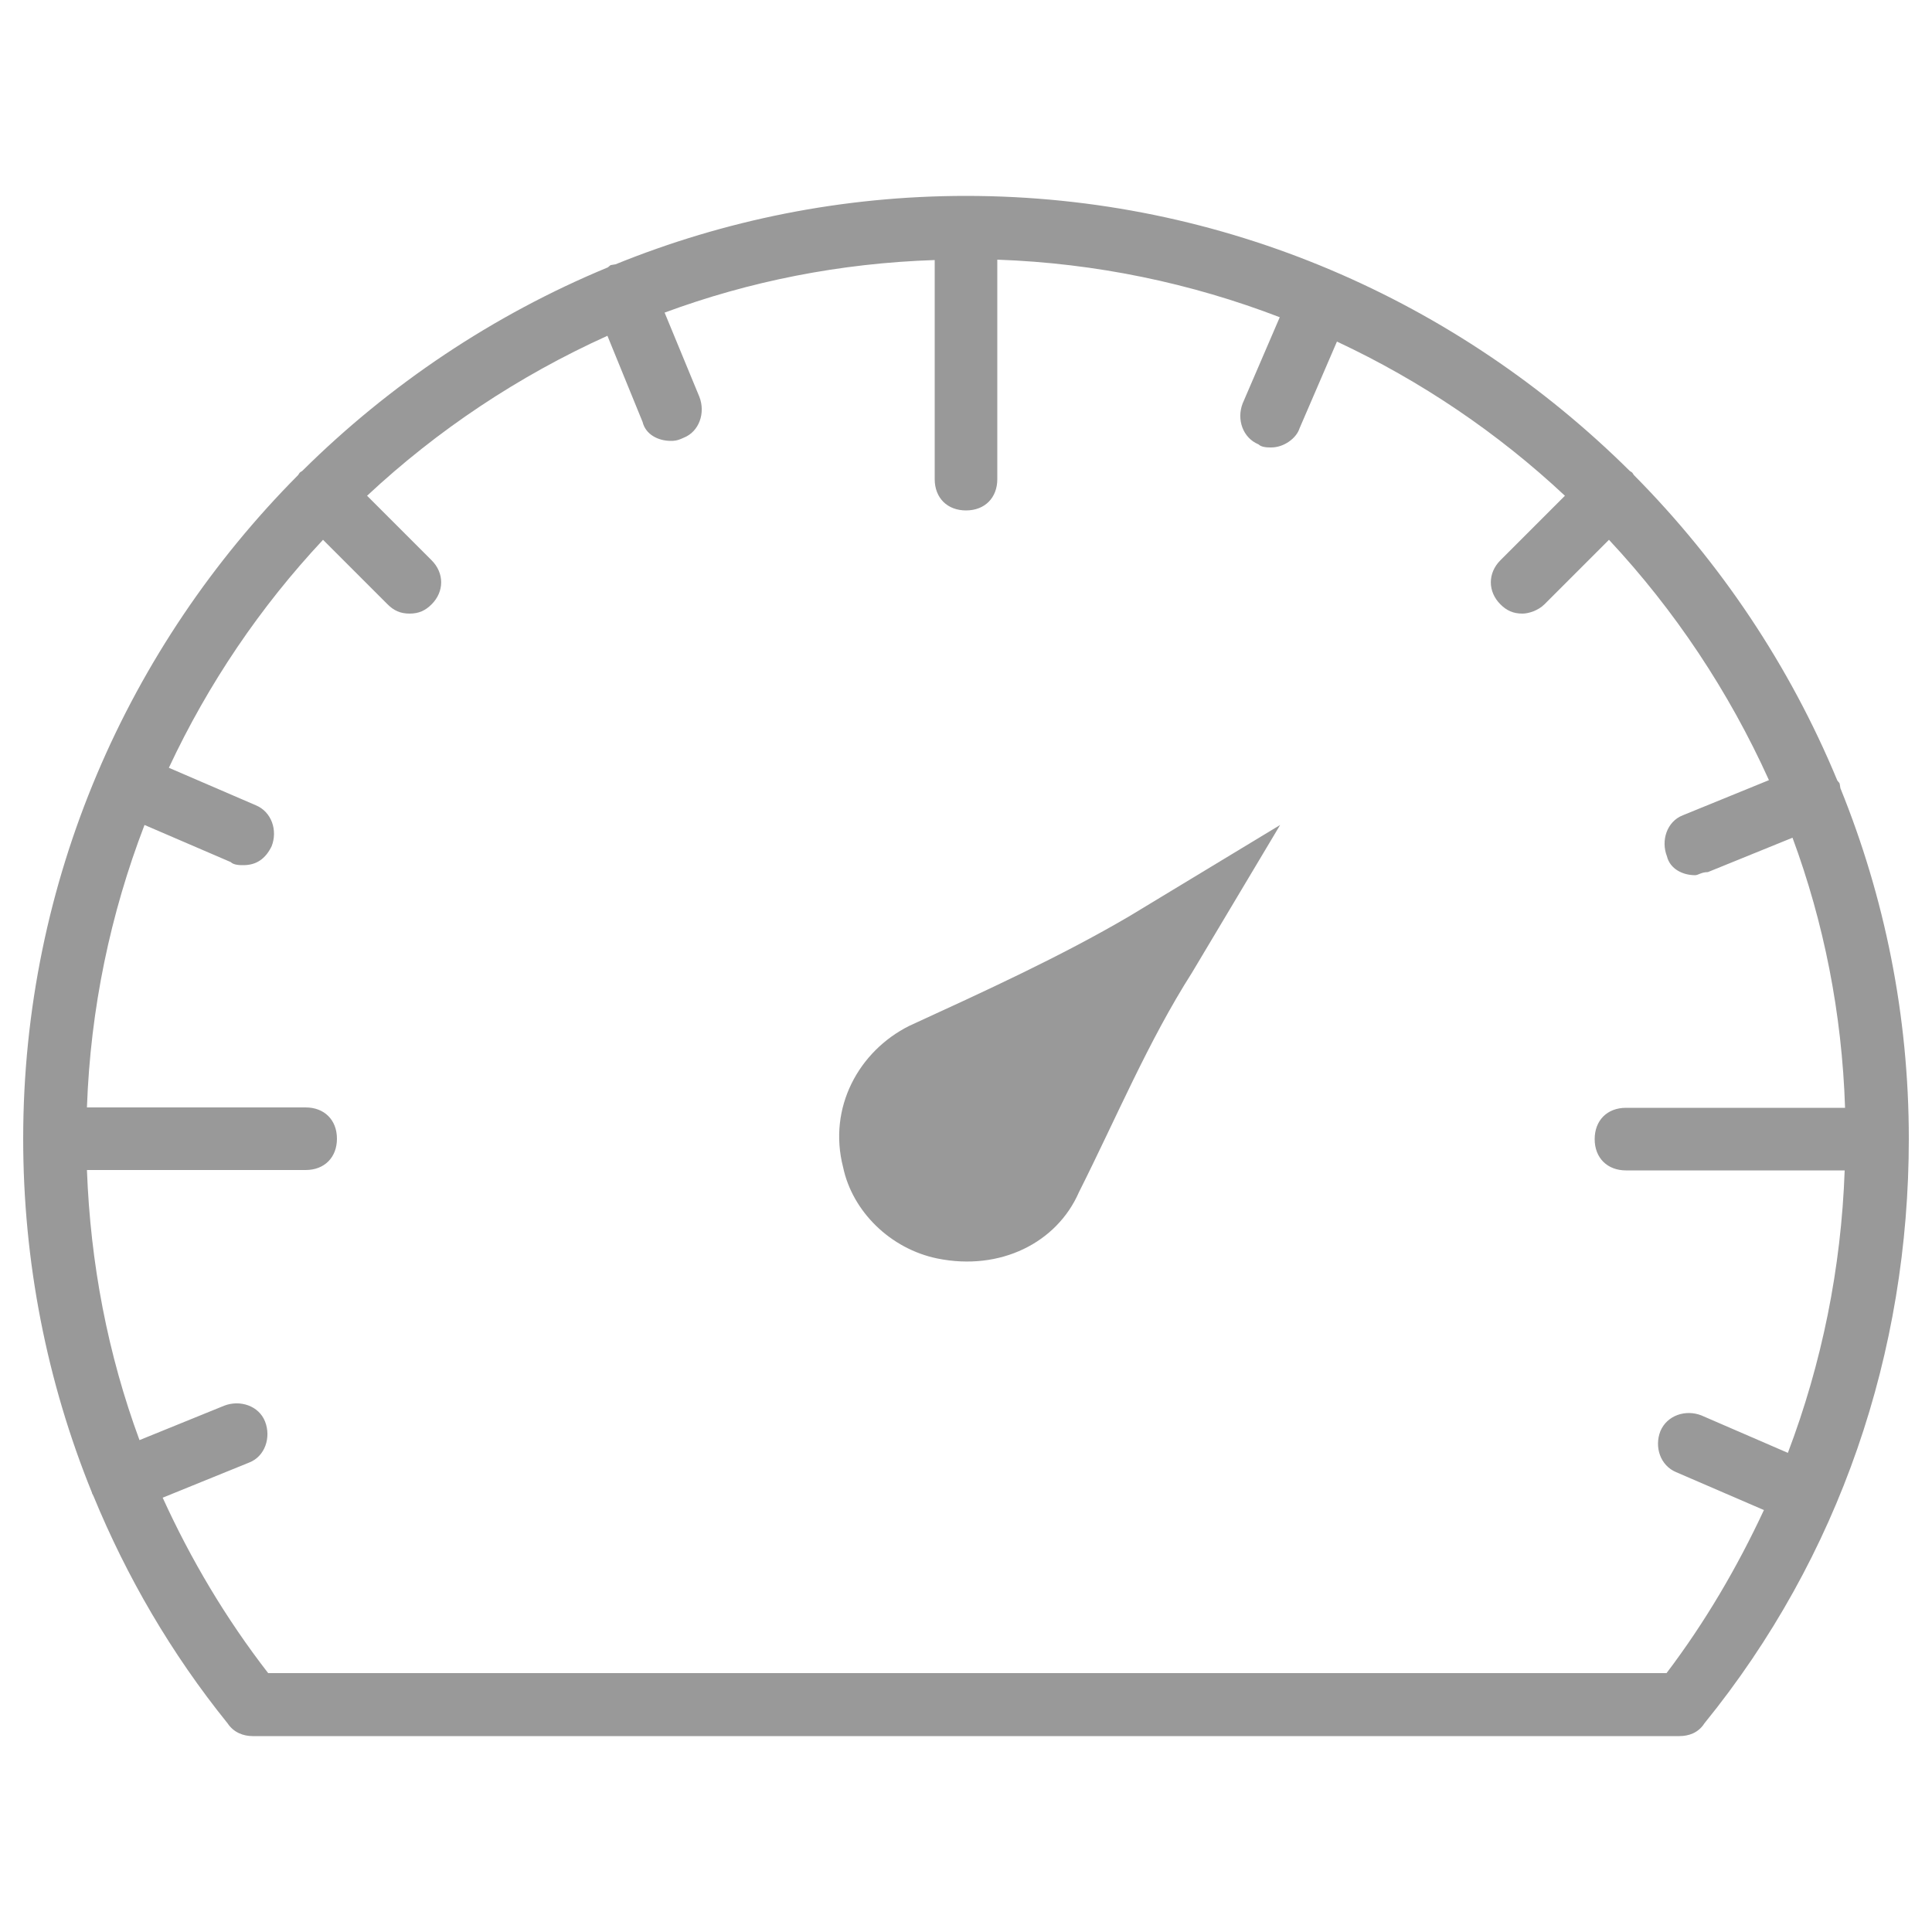 <?xml version="1.0" encoding="utf-8"?>
<!-- Generator: Adobe Illustrator 24.1.1, SVG Export Plug-In . SVG Version: 6.00 Build 0)  -->
<svg version="1.1" id="Layer_1" xmlns="http://www.w3.org/2000/svg" xmlns:xlink="http://www.w3.org/1999/xlink" x="0px" y="0px"
	 viewBox="0 0 50 50" style="enable-background:new 0 0 50 50;" xml:space="preserve">
<style type="text/css">
	.st0{opacity:0.4;}
</style>
<g class="st0">
	<path d="M23.53,26.55c-1.3,0.65-2.11,2.11-1.71,3.66c0.24,1.14,1.22,2.11,2.44,2.36c1.63,0.33,3.09-0.41,3.66-1.71
		c0.98-1.95,1.79-3.9,2.93-5.69l2.28-3.82l-3.9,2.36C27.44,24.76,25.49,25.65,23.53,26.55z"/>
	<path d="M49.4,29.47L49.4,29.47c0-3.2-0.63-6.26-1.77-9.07c-0.01-0.04-0.01-0.08-0.02-0.12c-0.01-0.03-0.04-0.05-0.06-0.08
		c-1.23-2.97-3.03-5.65-5.26-7.9c-0.02-0.02-0.03-0.05-0.05-0.07s-0.05-0.03-0.07-0.05C37.75,7.8,31.68,5.07,25,5.07
		c-3.2,0-6.26,0.63-9.07,1.77c-0.04,0.01-0.08,0.01-0.12,0.02c-0.03,0.01-0.05,0.04-0.08,0.06c-2.97,1.23-5.65,3.03-7.9,5.26
		c-0.02,0.02-0.05,0.03-0.07,0.05s-0.03,0.05-0.05,0.07C3.32,16.72,0.6,22.79,0.6,29.47v0l0,0l0,0c0,3.18,0.61,6.28,1.78,9.16
		c0,0.01,0,0.02,0.01,0.03c0.01,0.02,0.02,0.04,0.03,0.06c0.86,2.09,2.01,4.07,3.47,5.88c0.16,0.24,0.41,0.33,0.65,0.33h36.92
		c0.24,0,0.49-0.08,0.65-0.33C47.61,40.29,49.4,35,49.4,29.47L49.4,29.47L49.4,29.47z M43.13,43.3H6.94c-1.1-1.42-2-2.94-2.73-4.54
		l2.24-0.91c0.41-0.16,0.57-0.65,0.41-1.06c-0.16-0.41-0.65-0.57-1.06-0.41l-2.19,0.89c-0.82-2.22-1.27-4.57-1.36-6.99h5.66
		c0.49,0,0.81-0.33,0.81-0.81c0-0.49-0.33-0.81-0.81-0.81H2.25c0.09-2.56,0.61-5.02,1.49-7.31l2.23,0.96
		c0.08,0.08,0.24,0.08,0.33,0.08c0.33,0,0.57-0.16,0.73-0.49c0.16-0.41,0-0.89-0.41-1.06l-2.25-0.97c1.02-2.18,2.37-4.17,3.99-5.9
		l1.67,1.67c0.16,0.16,0.33,0.24,0.57,0.24c0.24,0,0.41-0.08,0.57-0.24c0.33-0.33,0.33-0.81,0-1.14L9.5,12.83
		c1.82-1.7,3.92-3.1,6.22-4.14l0.91,2.23c0.08,0.33,0.41,0.49,0.73,0.49c0.08,0,0.16,0,0.33-0.08c0.41-0.16,0.57-0.65,0.41-1.06
		L17.2,8.09c2.19-0.81,4.54-1.28,6.99-1.36v5.67c0,0.49,0.33,0.81,0.81,0.81c0.49,0,0.81-0.33,0.81-0.81V6.72
		c2.56,0.09,5.02,0.61,7.31,1.49l-0.96,2.23c-0.16,0.41,0,0.89,0.41,1.06c0.08,0.08,0.24,0.08,0.33,0.08c0.33,0,0.65-0.24,0.73-0.49
		l0.97-2.25c2.18,1.02,4.17,2.37,5.9,3.99l-1.67,1.67c-0.33,0.33-0.33,0.81,0,1.14c0.16,0.16,0.33,0.24,0.57,0.24
		c0.16,0,0.41-0.08,0.57-0.24l1.67-1.67c1.7,1.82,3.1,3.92,4.14,6.22l-2.23,0.91c-0.41,0.16-0.57,0.65-0.41,1.06
		c0.08,0.33,0.41,0.49,0.73,0.49c0.08,0,0.16-0.08,0.33-0.08l2.19-0.89c0.81,2.19,1.28,4.54,1.36,6.99h-5.67
		c-0.49,0-0.81,0.33-0.81,0.81c0,0.49,0.33,0.81,0.81,0.81h5.66c-0.09,2.53-0.59,4.99-1.47,7.31l-2.24-0.97
		c-0.41-0.16-0.89,0-1.06,0.41c-0.16,0.41,0,0.89,0.41,1.06l2.27,0.98C44.96,40.56,44.13,41.98,43.13,43.3z"/>
</g>
</svg>
